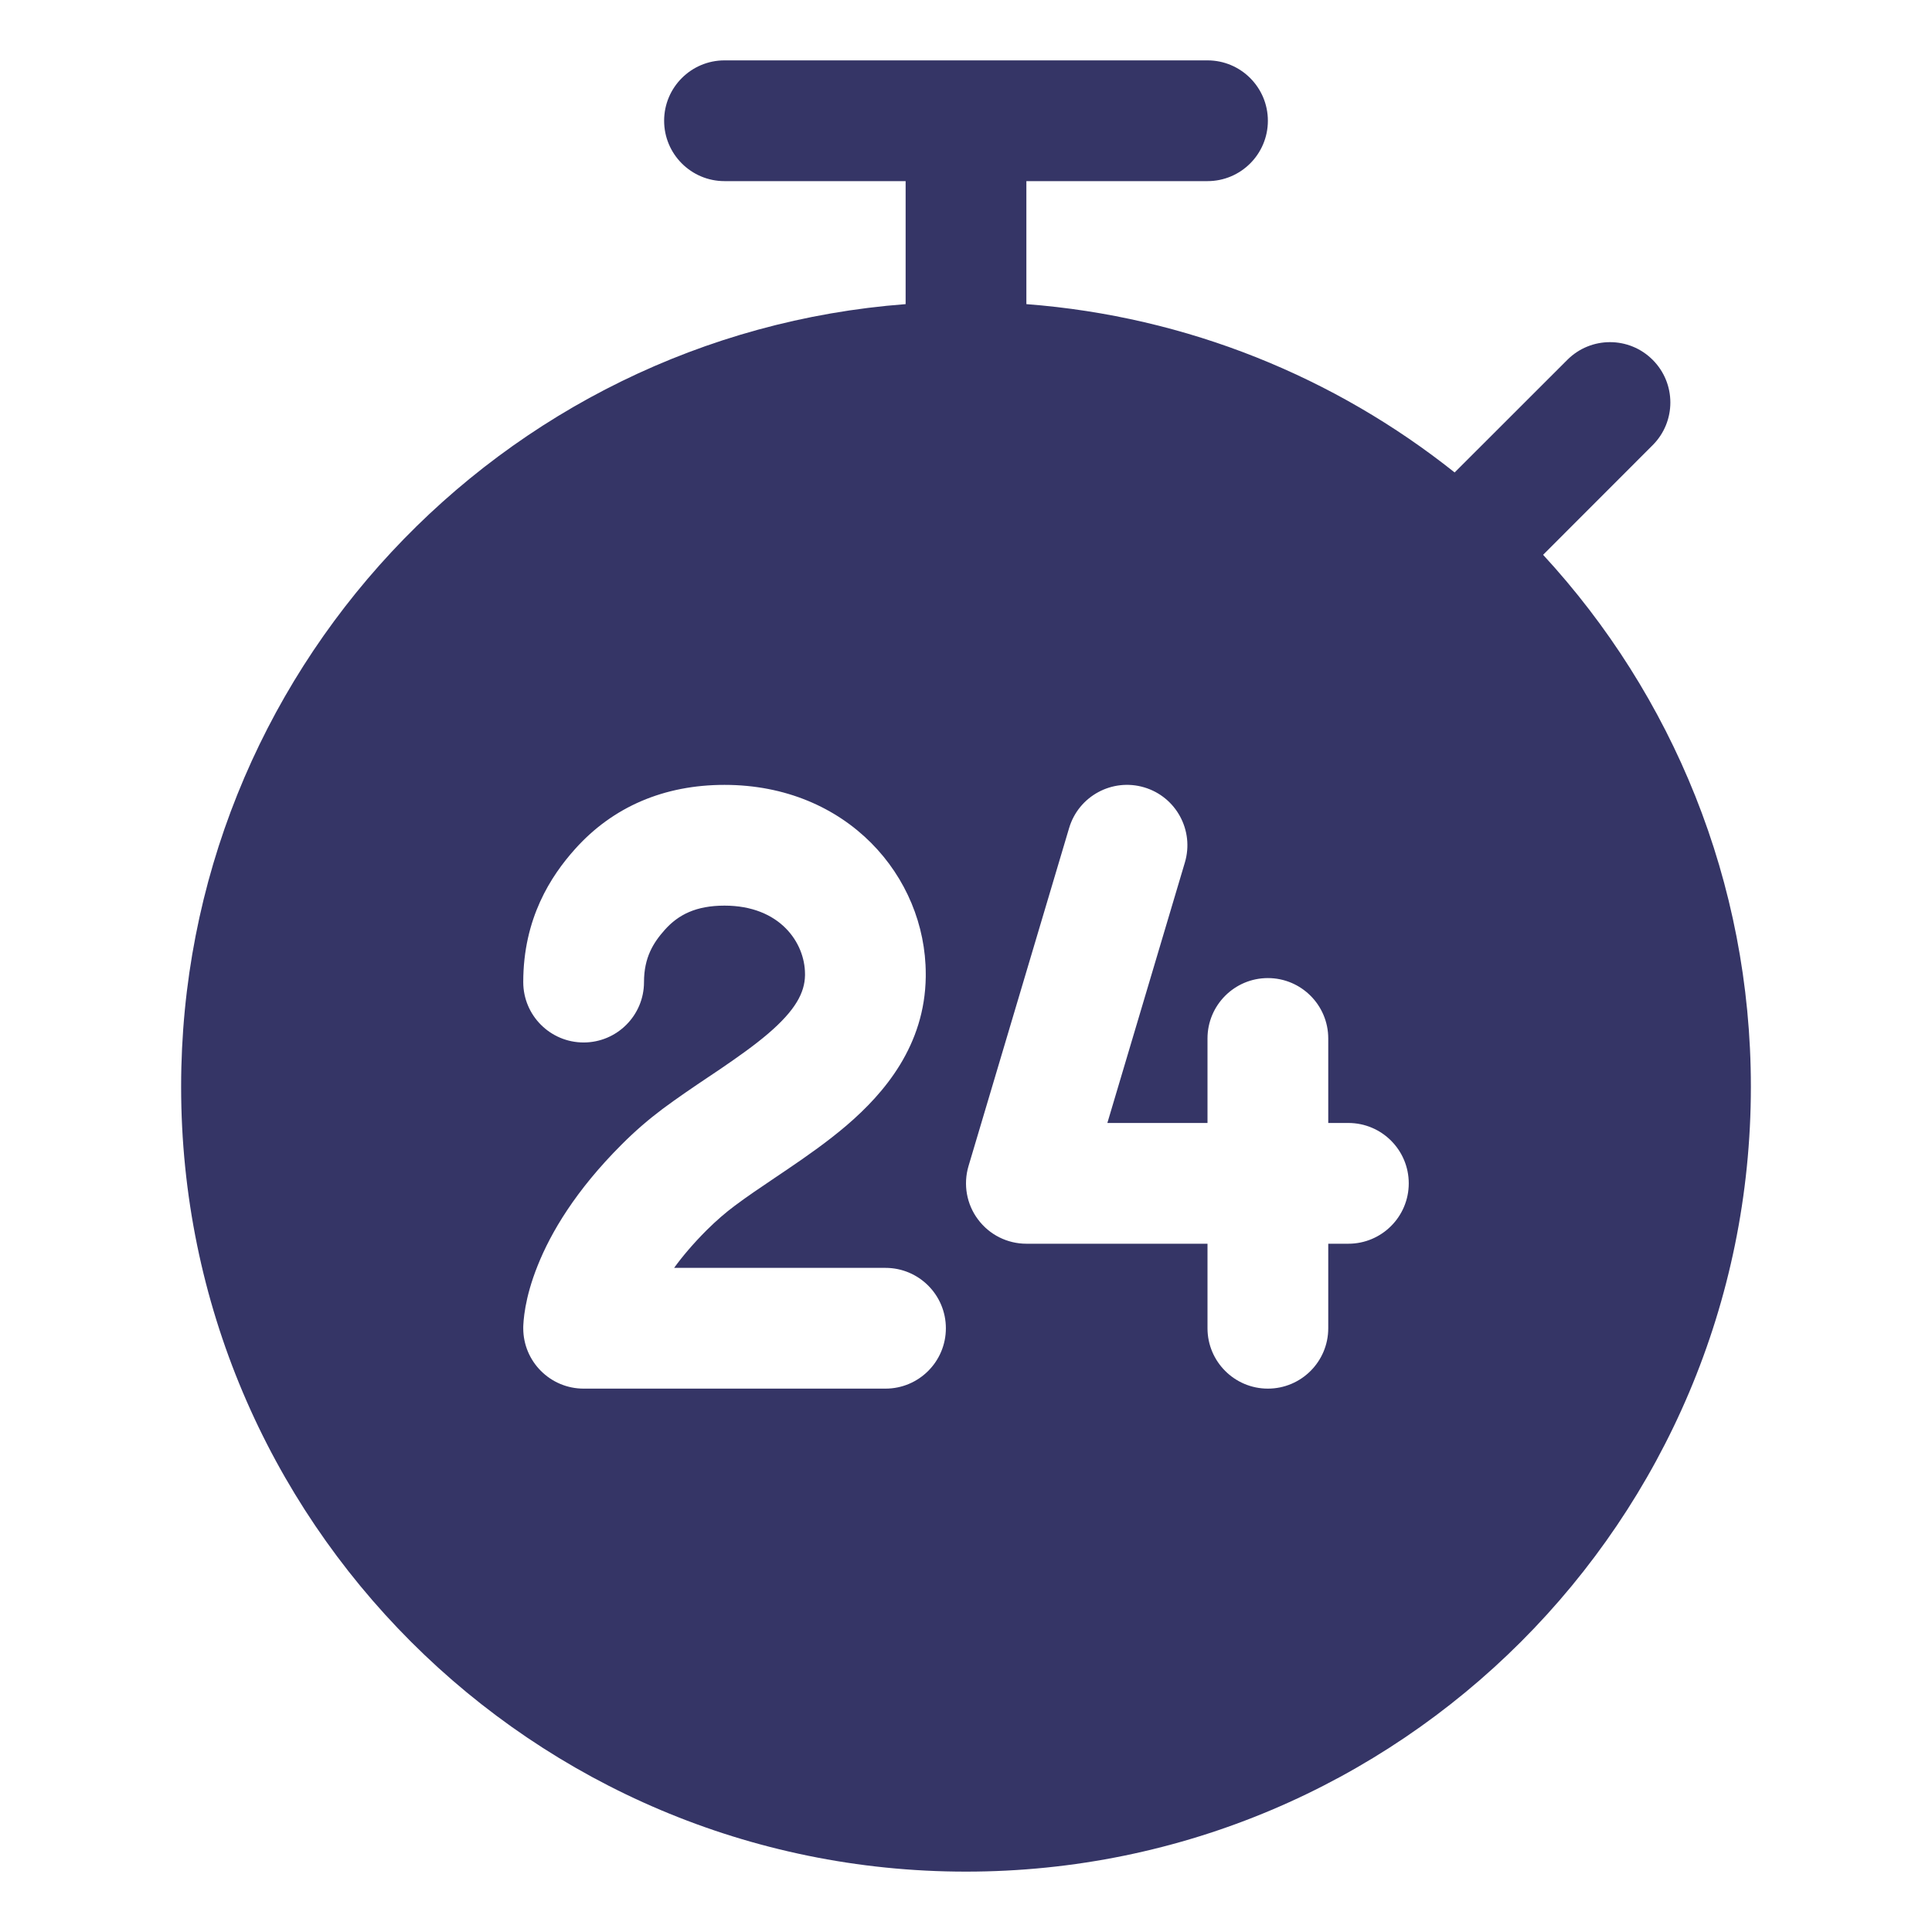 <svg width="24" height="24" viewBox="0 0 24 24" fill="none" xmlns="http://www.w3.org/2000/svg">
<path d="M6.5 16.5L7.187 16.5L6.594 16.5C6.502 16.5 6.5 16.5 6.5 16.5Z" fill="#353566"/>
<path fill-rule="evenodd" clip-rule="evenodd" d="M12.75 2.25V3.778C14.753 3.931 16.588 4.689 18.07 5.869L19.47 4.47C19.763 4.177 20.237 4.177 20.53 4.47C20.823 4.763 20.823 5.237 20.53 5.53L19.169 6.892C20.771 8.629 21.75 10.95 21.75 13.5C21.75 18.885 17.385 23.25 12 23.25C6.615 23.25 2.25 18.885 2.25 13.5C2.25 8.368 6.216 4.161 11.25 3.778V2.25H9C8.586 2.25 8.25 1.914 8.25 1.5C8.25 1.086 8.586 0.75 9 0.75H15C15.414 0.75 15.75 1.086 15.75 1.5C15.75 1.914 15.414 2.25 15 2.25H12.75ZM14.214 9.781C14.611 9.899 14.837 10.317 14.719 10.714L13.756 13.95H15V12.9C15 12.486 15.336 12.15 15.75 12.15C16.164 12.15 16.5 12.486 16.5 12.9V13.95H16.75C17.164 13.95 17.5 14.286 17.5 14.7C17.5 15.114 17.164 15.45 16.75 15.45H16.5V16.5C16.5 16.914 16.164 17.25 15.75 17.25C15.336 17.25 15 16.914 15 16.5V15.45H12.75C12.513 15.45 12.29 15.338 12.149 15.148C12.007 14.959 11.964 14.713 12.031 14.486L13.281 10.286C13.399 9.889 13.817 9.663 14.214 9.781ZM8.259 11.55C8.426 11.363 8.646 11.25 9 11.25C9.689 11.25 9.999 11.711 10 12.098L10 12.117C9.996 12.328 9.886 12.546 9.541 12.841C9.37 12.987 9.169 13.129 8.939 13.286C8.895 13.315 8.849 13.346 8.803 13.377C8.617 13.502 8.414 13.639 8.229 13.777C8.06 13.904 7.889 14.05 7.72 14.22C7.152 14.788 6.843 15.31 6.679 15.722C6.597 15.926 6.552 16.1 6.528 16.233C6.516 16.3 6.509 16.356 6.505 16.401C6.503 16.423 6.502 16.443 6.501 16.459L6.5 16.482L6.5 16.492L6.5 16.496L6.5 16.498L6.5 16.5C6.5 16.914 6.836 17.25 7.25 17.25H11C11.414 17.25 11.75 16.914 11.75 16.5C11.75 16.086 11.414 15.75 11 15.75H8.374C8.477 15.608 8.61 15.45 8.78 15.28C8.899 15.162 9.015 15.062 9.128 14.978C9.28 14.864 9.442 14.755 9.623 14.633C9.674 14.599 9.726 14.564 9.78 14.527C10.016 14.367 10.277 14.185 10.516 13.981C10.989 13.576 11.489 12.986 11.5 12.135L11.5 12.105V12.1C11.5 10.888 10.523 9.75 9 9.75C8.254 9.75 7.615 10.019 7.141 10.55C6.845 10.881 6.5 11.406 6.5 12.2C6.5 12.614 6.836 12.95 7.25 12.95C7.664 12.95 8 12.614 8 12.2C8 11.894 8.116 11.71 8.259 11.55Z" fill="#353566"/>
</svg>

